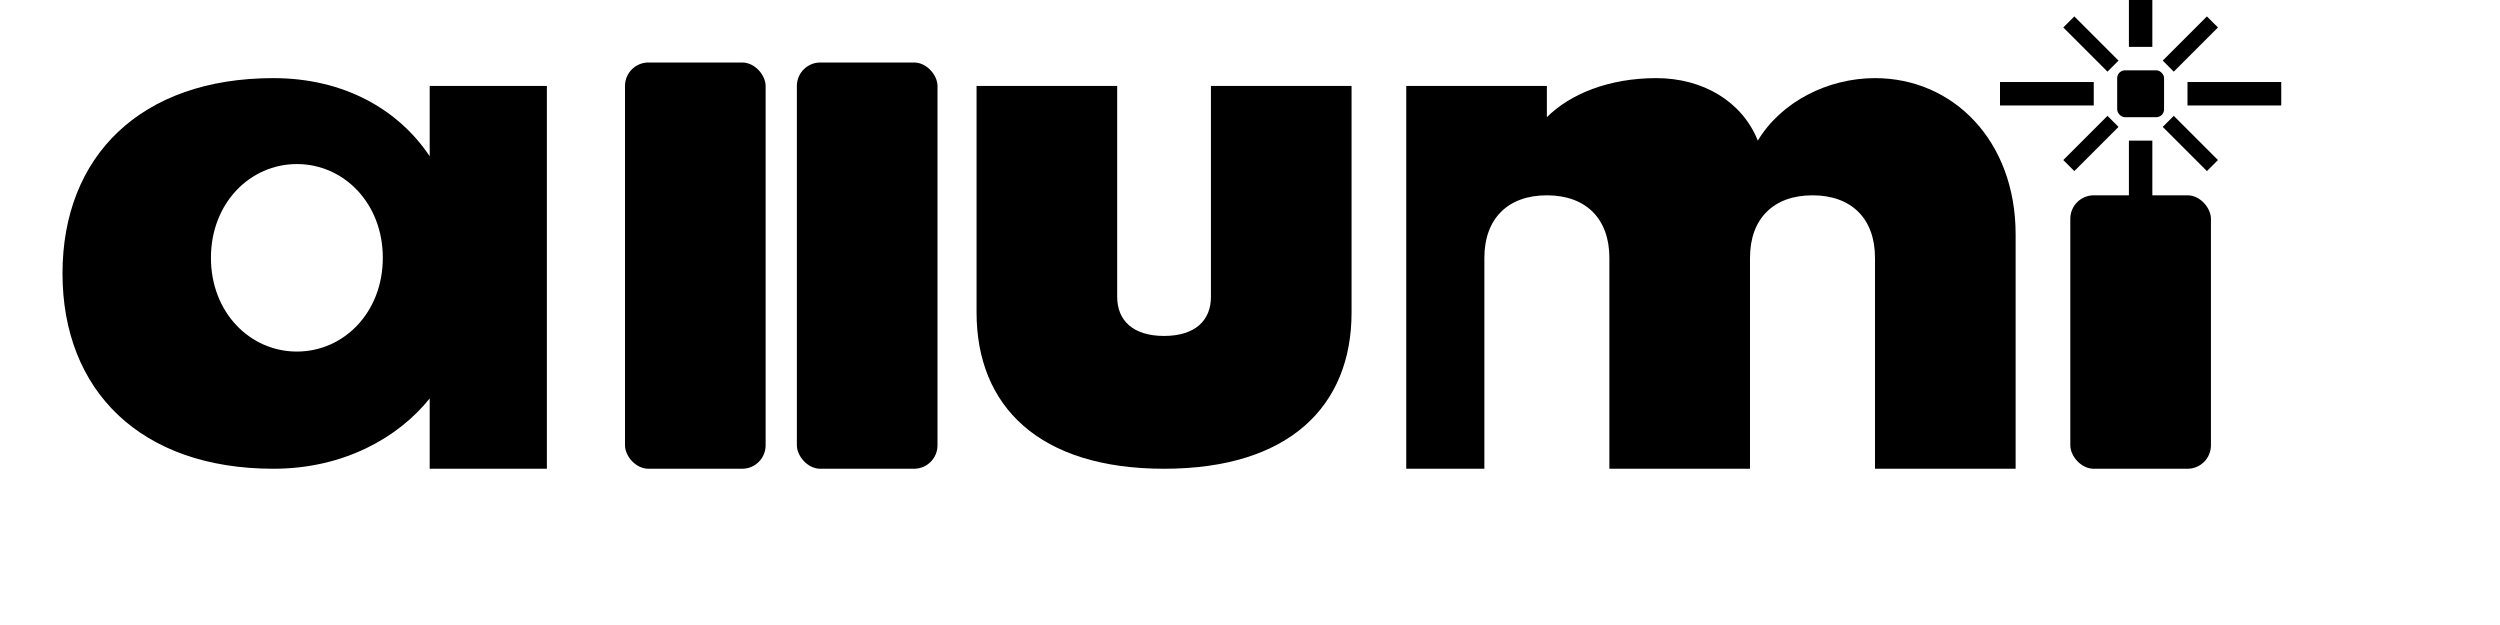 <svg width="320" height="80" viewBox="0 0 320 80" fill="none" xmlns="http://www.w3.org/2000/svg">
  <g fill="currentColor">
    <!-- "a" with rounded bold style -->
    <path d="M35 60C18 60 8 50 8 35C8 20 18 10 35 10C44 10 51 14 55 20V11H70V60H55V51C51 56 44 60 35 60ZM38 45C44 45 49 40 49 33C49 26 44 21 38 21C32 21 27 26 27 33C27 40 32 45 38 45Z"/>
    
    <!-- double "ll" -->
    <rect x="80" y="8" width="18" height="52" rx="3"/>
    <rect x="102" y="8" width="18" height="52" rx="3"/>
    
    <!-- "u" -->
    <path d="M125 11H143V38C143 41 145 43 149 43C153 43 155 41 155 38V11H173V40C173 52 165 60 149 60C133 60 125 52 125 40V11Z"/>
    
    <!-- "m" with rounded edges -->
    <path d="M180 11H198V15C201 12 206 10 212 10C218 10 223 13 225 18C228 13 234 10 240 10C250 10 258 18 258 30V60H240V33C240 28 237 25 232 25C227 25 224 28 224 33V60H206V33C206 28 203 25 198 25C193 25 190 28 190 33V60H180V11Z"/>
    
    <!-- "i" with starburst dot -->
    <g>
      <!-- i body -->
      <rect x="265" y="25" width="18" height="35" rx="3"/>
      
      <!-- Starburst replacing the i dot -->
      <g transform="translate(274, 12)">
        <!-- Central dot -->
        <rect x="-3" y="-3" width="6" height="6" rx="1" fill="currentColor"/>
        
        <!-- Horizontal and vertical rays -->
        <rect x="-18" y="-1.5" width="12" height="3" fill="currentColor"/>
        <rect x="6" y="-1.5" width="12" height="3" fill="currentColor"/>
        <rect x="-1.5" y="-18" width="3" height="12" fill="currentColor"/>
        <rect x="-1.5" y="6" width="3" height="12" fill="currentColor"/>
        
        <!-- Diagonal rays -->
        <g transform="rotate(45)">
          <rect x="-13" y="-1" width="8" height="2" fill="currentColor"/>
          <rect x="5" y="-1" width="8" height="2" fill="currentColor"/>
          <rect x="-1" y="-13" width="2" height="8" fill="currentColor"/>
          <rect x="-1" y="5" width="2" height="8" fill="currentColor"/>
        </g>
      </g>
    </g>
  </g>
</svg>